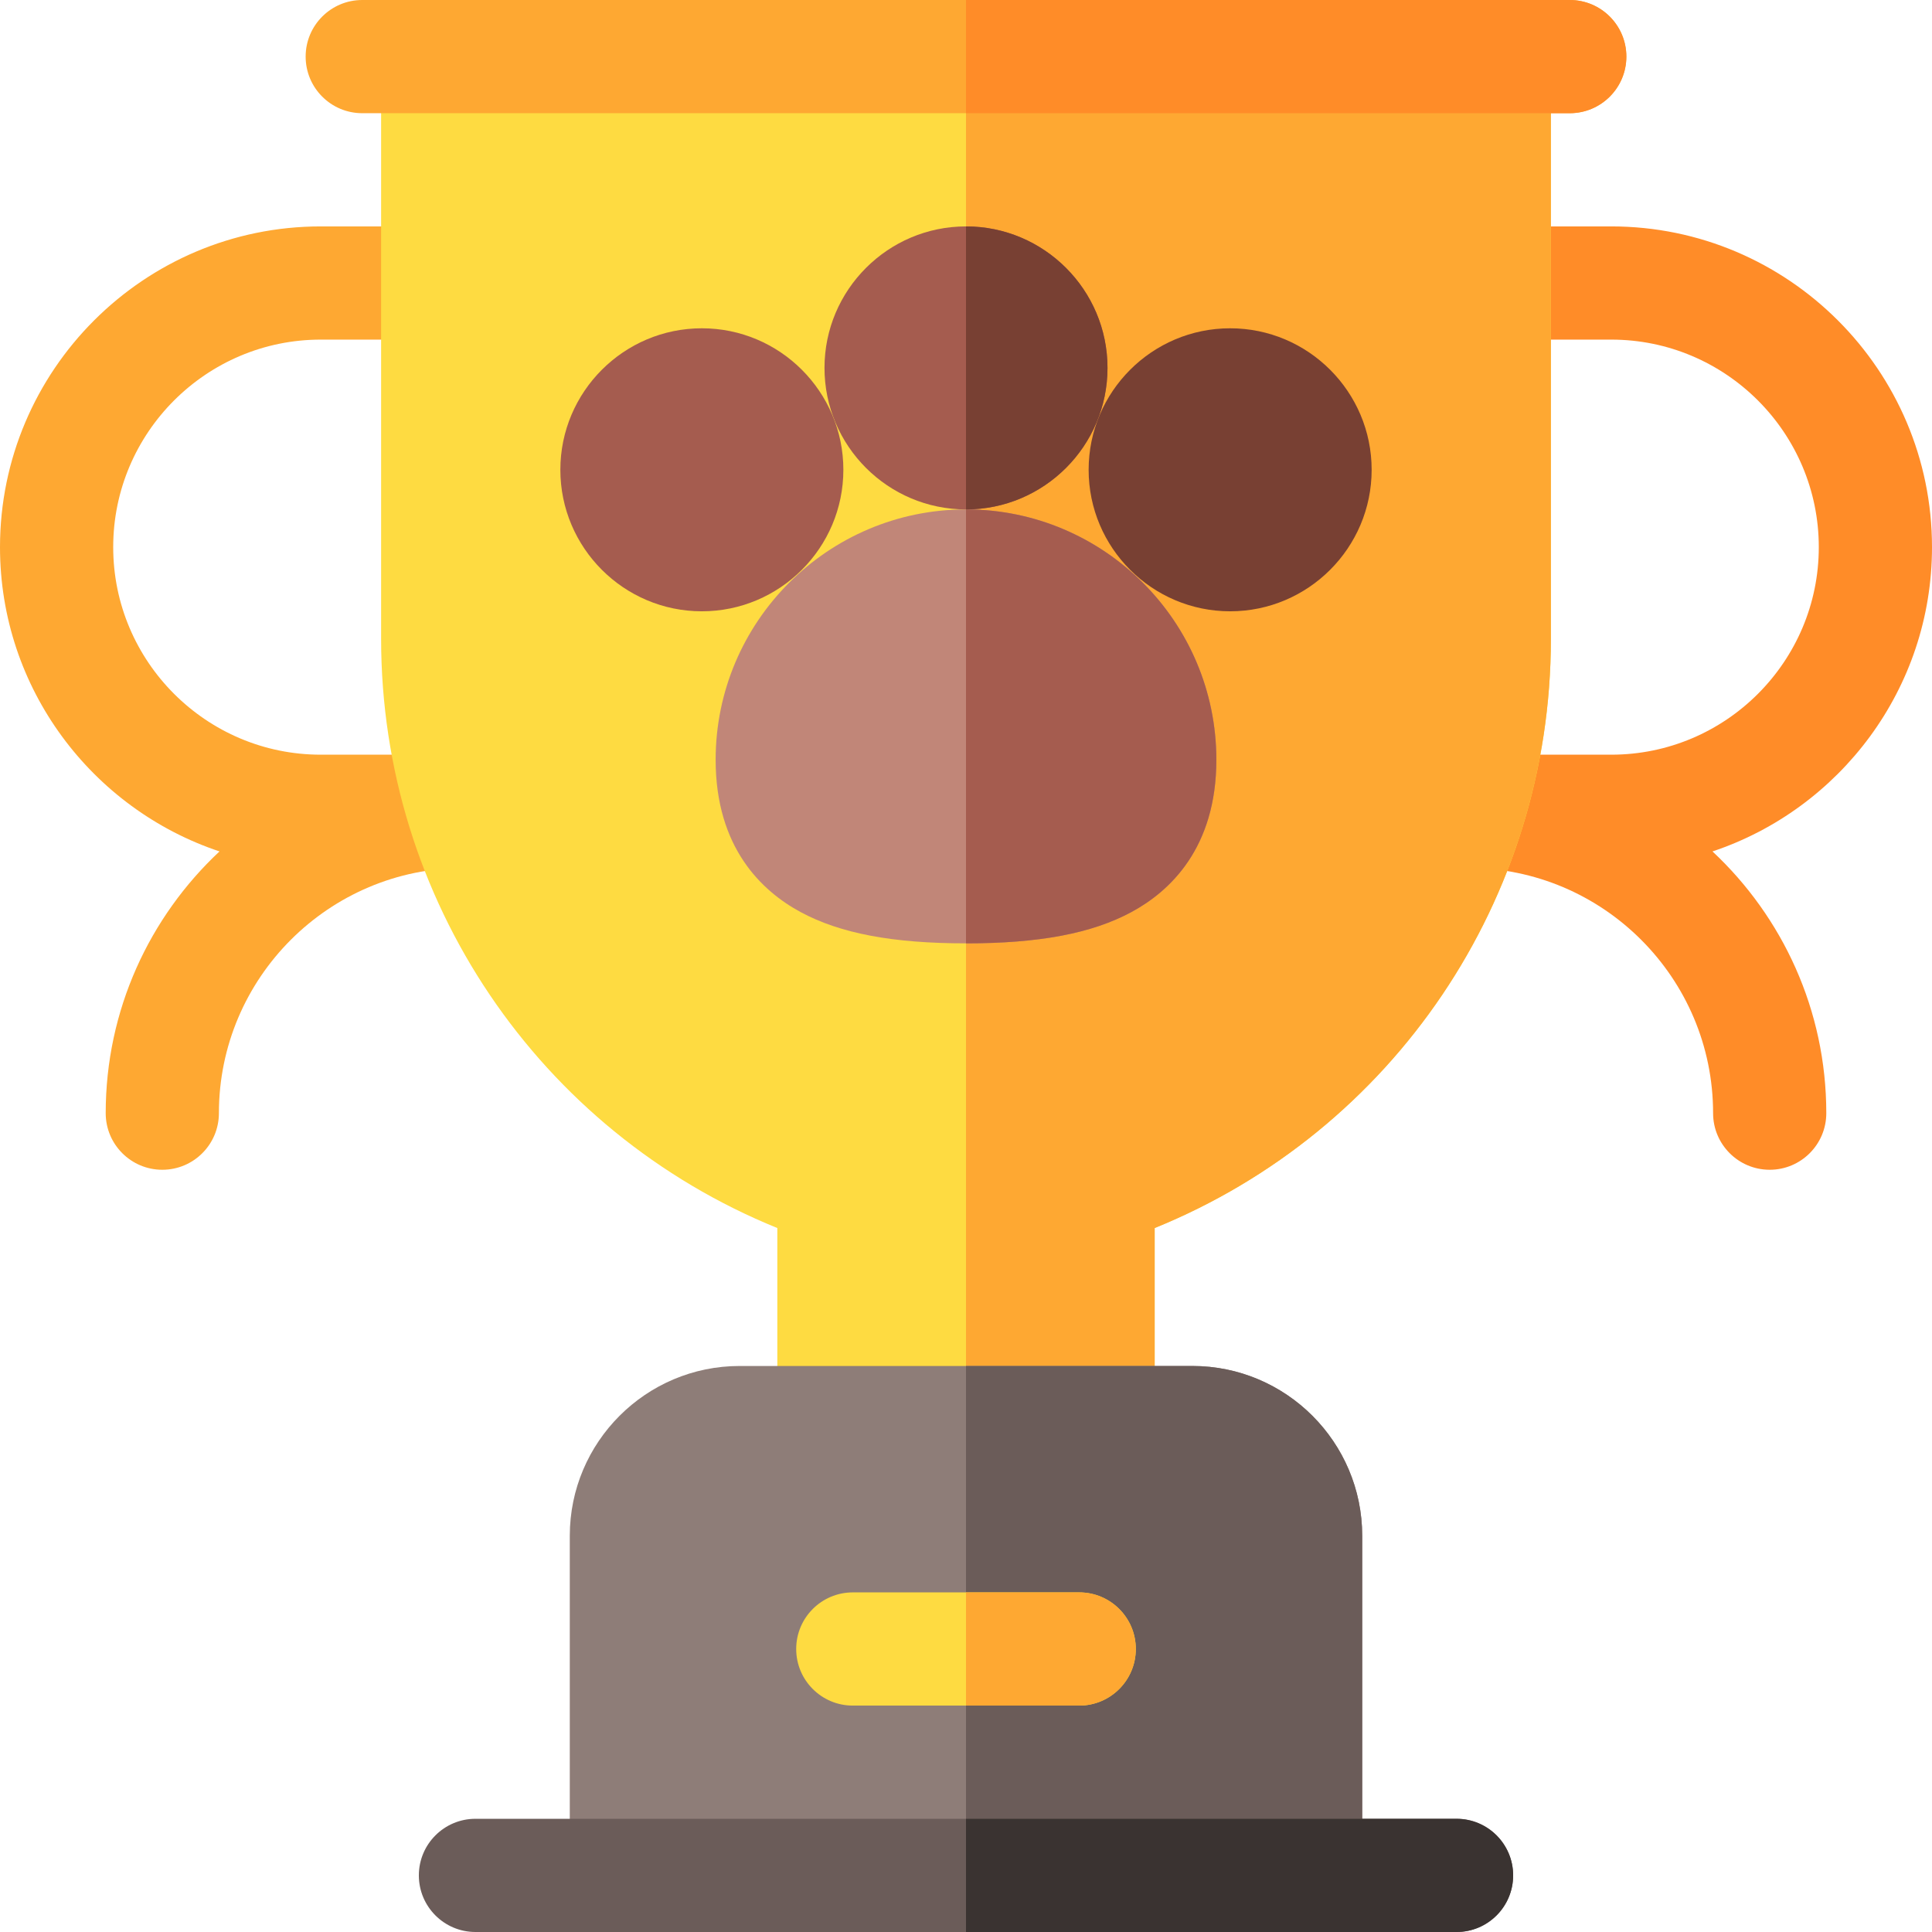 <svg width="1600" height="1600" viewBox="0 0 1600 1600" fill="none" xmlns="http://www.w3.org/2000/svg">
<g clip-path="url(#clip0)">
<path d="M1600 453.125C1600 306.659 1480.84 187.5 1334.38 187.5H1237.5C1211.61 187.5 1190.63 208.487 1190.63 234.375C1190.63 260.263 1211.61 281.25 1237.5 281.25H1334.38C1429.15 281.25 1506.25 358.353 1506.25 453.125C1506.25 547.897 1429.15 625 1334.38 625H1215.59C1189.7 625 1168.71 645.987 1168.71 671.875C1168.71 697.763 1189.7 718.75 1215.59 718.75C1327.59 718.75 1418.71 809.872 1418.71 921.875C1418.71 947.763 1439.7 968.75 1465.59 968.75C1491.48 968.75 1512.46 947.763 1512.46 921.875C1512.46 836.437 1476.17 759.331 1418.21 705.116C1523.71 669.925 1600 570.297 1600 453.125Z" fill="#FF8C28"/>
<path d="M384.413 625H265.625C170.853 625 93.75 547.897 93.75 453.125C93.75 358.353 170.853 281.25 265.625 281.25H362.5C388.388 281.25 409.375 260.263 409.375 234.375C409.375 208.487 388.388 187.5 362.5 187.5H265.625C119.159 187.5 0 306.659 0 453.125C0 570.297 76.294 669.925 181.791 705.116C123.828 759.331 87.537 836.437 87.537 921.875C87.537 947.763 108.525 968.75 134.413 968.75C160.3 968.75 181.288 947.763 181.288 921.875C181.288 809.872 272.409 718.75 384.413 718.75C410.3 718.75 431.287 697.763 431.287 671.875C431.287 645.987 410.3 625 384.413 625Z" fill="#FEA832"/>
<path d="M315.625 46.875V529.125C315.625 744.763 446.125 936.709 643.75 1017.01V1178.12C643.75 1204.01 664.737 1225 690.625 1225H909.375C935.263 1225 956.25 1204.01 956.25 1178.12V1017.01C1153.88 936.712 1284.38 744.763 1284.38 529.125V46.875H315.625Z" fill="#FEDB41"/>
<path d="M800 1225H909.375C935.263 1225 956.25 1204.01 956.25 1178.12V1017.01C1153.88 936.712 1284.38 744.763 1284.38 529.125V46.875H800V1225Z" fill="#FEA832"/>
<path d="M799.998 781.25C739.314 781.25 695.789 773.019 663.023 755.341C630.927 738.025 592.664 702.084 592.664 629.206C592.667 514.884 685.677 421.875 799.998 421.875C914.32 421.875 1007.33 514.884 1007.33 629.206C1007.33 702.084 969.067 738.025 936.973 755.341C904.208 773.019 860.683 781.25 799.998 781.25Z" fill="#C18678"/>
<path d="M581.25 506.25C516.634 506.25 464.062 453.678 464.062 389.062C464.062 324.447 516.634 271.875 581.25 271.875C645.866 271.875 698.438 324.447 698.438 389.062C698.438 453.678 645.866 506.25 581.25 506.25Z" fill="#A55C4F"/>
<path d="M800 421.875C735.384 421.875 682.812 369.303 682.812 304.688C682.812 240.072 735.384 187.5 800 187.5C864.616 187.5 917.188 240.072 917.188 304.688C917.188 369.303 864.616 421.875 800 421.875Z" fill="#A55C4F"/>
<path d="M987.5 1131.25H612.5C534.959 1131.25 471.875 1194.33 471.875 1271.88V1553.12H1128.12V1271.88C1128.12 1194.33 1065.04 1131.25 987.5 1131.25Z" fill="#8E7D78"/>
<path d="M987.5 1131.25H800V1553.12H1128.12V1271.88C1128.12 1194.33 1065.04 1131.25 987.5 1131.25Z" fill="#6B5C59"/>
<path d="M901.562 389.062C901.562 324.447 954.134 271.875 1018.75 271.875C1083.37 271.875 1135.94 324.447 1135.94 389.062C1135.94 453.678 1083.37 506.25 1018.75 506.25C954.134 506.25 901.562 453.678 901.562 389.062Z" fill="#784033"/>
<path d="M893.75 1412.5H706.25C680.362 1412.5 659.375 1391.51 659.375 1365.62C659.375 1339.74 680.362 1318.75 706.25 1318.75H893.75C919.638 1318.75 940.625 1339.74 940.625 1365.62C940.625 1391.51 919.638 1412.5 893.75 1412.5Z" fill="#FEDB41"/>
<path d="M1206.25 1600H393.75C367.862 1600 346.875 1579.01 346.875 1553.12C346.875 1527.24 367.862 1506.25 393.75 1506.25H1206.25C1232.14 1506.25 1253.12 1527.24 1253.12 1553.12C1253.12 1579.01 1232.14 1600 1206.25 1600Z" fill="#6B5C59"/>
<path d="M1253.12 1553.12C1253.12 1527.24 1232.14 1506.25 1206.25 1506.25H800V1600H1206.25C1232.14 1600 1253.12 1579.01 1253.12 1553.12Z" fill="#3A3331"/>
<path d="M1300 93.75H300C274.112 93.75 253.125 72.763 253.125 46.875C253.125 20.988 274.112 0 300 0H1300C1325.89 0 1346.88 20.988 1346.88 46.875C1346.88 72.763 1325.89 93.75 1300 93.75Z" fill="#FEA832"/>
<path d="M1300 93.75C1325.89 93.75 1346.88 72.763 1346.88 46.875C1346.88 20.988 1325.89 0 1300 0H800V93.75H1300Z" fill="#FF8C28"/>
<path d="M936.975 755.341C969.072 738.025 1007.33 702.084 1007.33 629.206C1007.33 514.884 914.322 421.875 800 421.875V781.25C860.684 781.25 904.209 773.019 936.975 755.341Z" fill="#A55C4F"/>
<path d="M917.188 304.688C917.188 240.072 864.616 187.5 800 187.5V421.875C864.616 421.875 917.188 369.303 917.188 304.688Z" fill="#784033"/>
<path d="M893.75 1318.75H800V1412.5H893.75C919.638 1412.5 940.625 1391.51 940.625 1365.62C940.625 1339.74 919.638 1318.75 893.75 1318.75Z" fill="#FEA832"/>
</g>
<defs>
<clipPath id="clip0">
<rect width="1600" height="1600" fill="white"/>
</clipPath>
</defs>
</svg>
